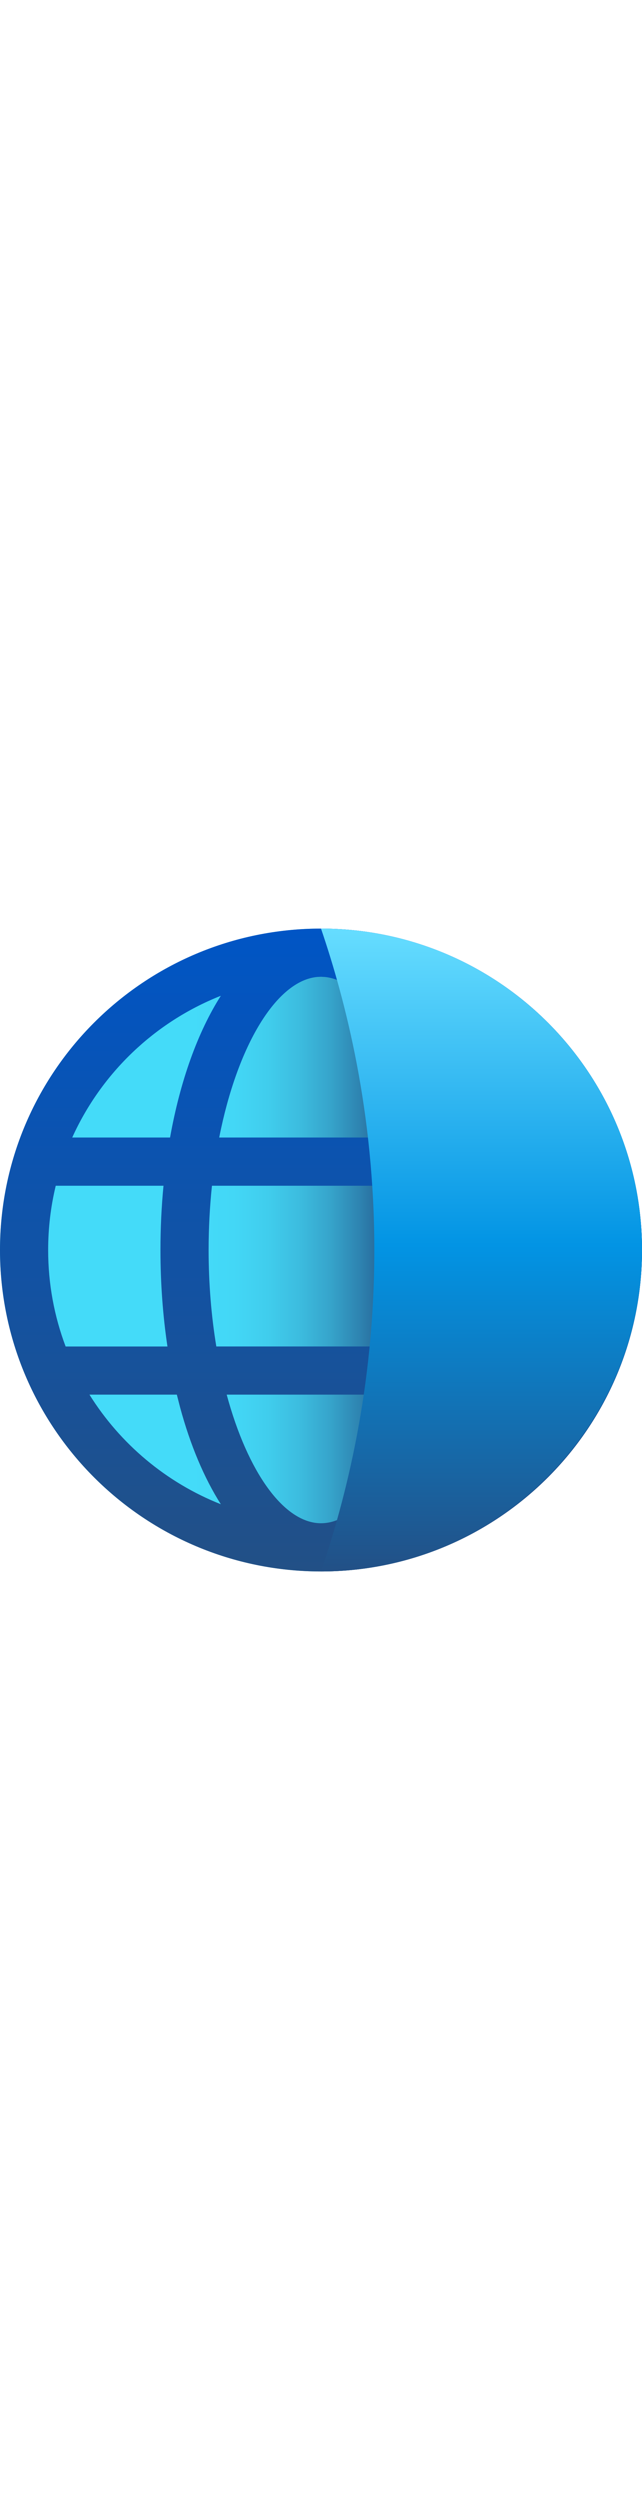 ﻿<?xml version="1.0" encoding="utf-8"?><svg id="uuid-f52009a1-f592-4dee-ae49-35f96786cd51" xmlns="http://www.w3.org/2000/svg" width="100%" height="70" viewBox="0 0 18 18" preserveAspectRatio="xMidYMid meet"><defs><linearGradient id="uuid-798f5406-4b1d-4b30-8961-96541b064b77" x1="0" y1="9" x2="12.076" y2="9" gradientUnits="userSpaceOnUse"><stop offset=".446" stop-color="#44dbf9" /><stop offset=".543" stop-color="#43d7f6" /><stop offset=".622" stop-color="#40cded" /><stop offset=".696" stop-color="#3cbcdf" /><stop offset=".767" stop-color="#36a4cb" /><stop offset=".834" stop-color="#2e84b1" /><stop offset=".899" stop-color="#255f92" /><stop offset=".922" stop-color="#225086" /></linearGradient><linearGradient id="uuid-eb9e626c-c10c-4ce4-8c0b-fc6edc426ceb" x1="9" y1="18" x2="9" y2="0" gradientUnits="userSpaceOnUse"><stop offset="0" stop-color="#225086" /><stop offset="1" stop-color="#0055c5" /></linearGradient><linearGradient id="uuid-6a5304a5-05a9-4c37-ba49-f088c182d3ce" x1="13.5" y1="18" x2="13.5" y2="0" gradientUnits="userSpaceOnUse"><stop offset="0" stop-color="#225086" /><stop offset=".508" stop-color="#0294e4" /><stop offset="1" stop-color="#6df" /></linearGradient></defs><circle cx="9" cy="9" r="9" fill="url(#uuid-798f5406-4b1d-4b30-8961-96541b064b77)" stroke-width="0" /><path d="m9,0C13.971,0,18,4.029,18,9s-4.029,9-9,9S0,13.971,0,9,4.029,0,9,0Zm2.645,13.049h-5.289c.587,2.172,1.607,3.601,2.645,3.601s2.058-1.429,2.645-3.601Zm-6.687,0h-2.45c.862,1.379,2.152,2.464,3.684,3.069-.47-.738-.858-1.661-1.143-2.714l-.091-.355Zm10.534,0h-2.45c-.291,1.2-.712,2.249-1.235,3.069,1.437-.567,2.661-1.556,3.519-2.814l.167-.255ZM4.585,7.2H1.563l-.004.016c-.137.573-.209,1.17-.209,1.785,0,.95.173,1.86.49,2.7h2.855c-.128-.854-.196-1.762-.196-2.7,0-.616.029-1.218.085-1.8Zm7.472,0h-6.114c-.061.576-.094,1.179-.094,1.8,0,.953.078,1.863.216,2.7h5.87c.138-.837.216-1.746.216-2.7,0-.621-.033-1.224-.094-1.8Zm4.38,0h-3.022c.056.583.085,1.186.085,1.801,0,.938-.068,1.845-.196,2.699h2.855c.317-.839.49-1.749.49-2.699,0-.62-.074-1.223-.213-1.801ZM6.193,1.881l-.021.008c-1.842.733-3.332,2.161-4.147,3.961h2.743c.282-1.577.774-2.95,1.424-3.969Zm2.807-.532l-.104.005c-1.139.104-2.239,1.906-2.75,4.496h5.707c-.51-2.583-1.605-4.381-2.74-4.495l-.114-.006Zm2.808.532l.096.157c.602,1.001,1.059,2.315,1.327,3.813h2.743c-.778-1.72-2.174-3.101-3.904-3.86l-.262-.109Z" fill="url(#uuid-eb9e626c-c10c-4ce4-8c0b-fc6edc426ceb)" stroke-width="0" /><path d="m9,0c.691,2.022,1.495,5.137,1.495,9s-.804,6.978-1.495,9c4.937,0,9-4.063,9-9C18,4.029,13.971,0,9,0Z" fill="url(#uuid-6a5304a5-05a9-4c37-ba49-f088c182d3ce)" stroke-width="0" /></svg>